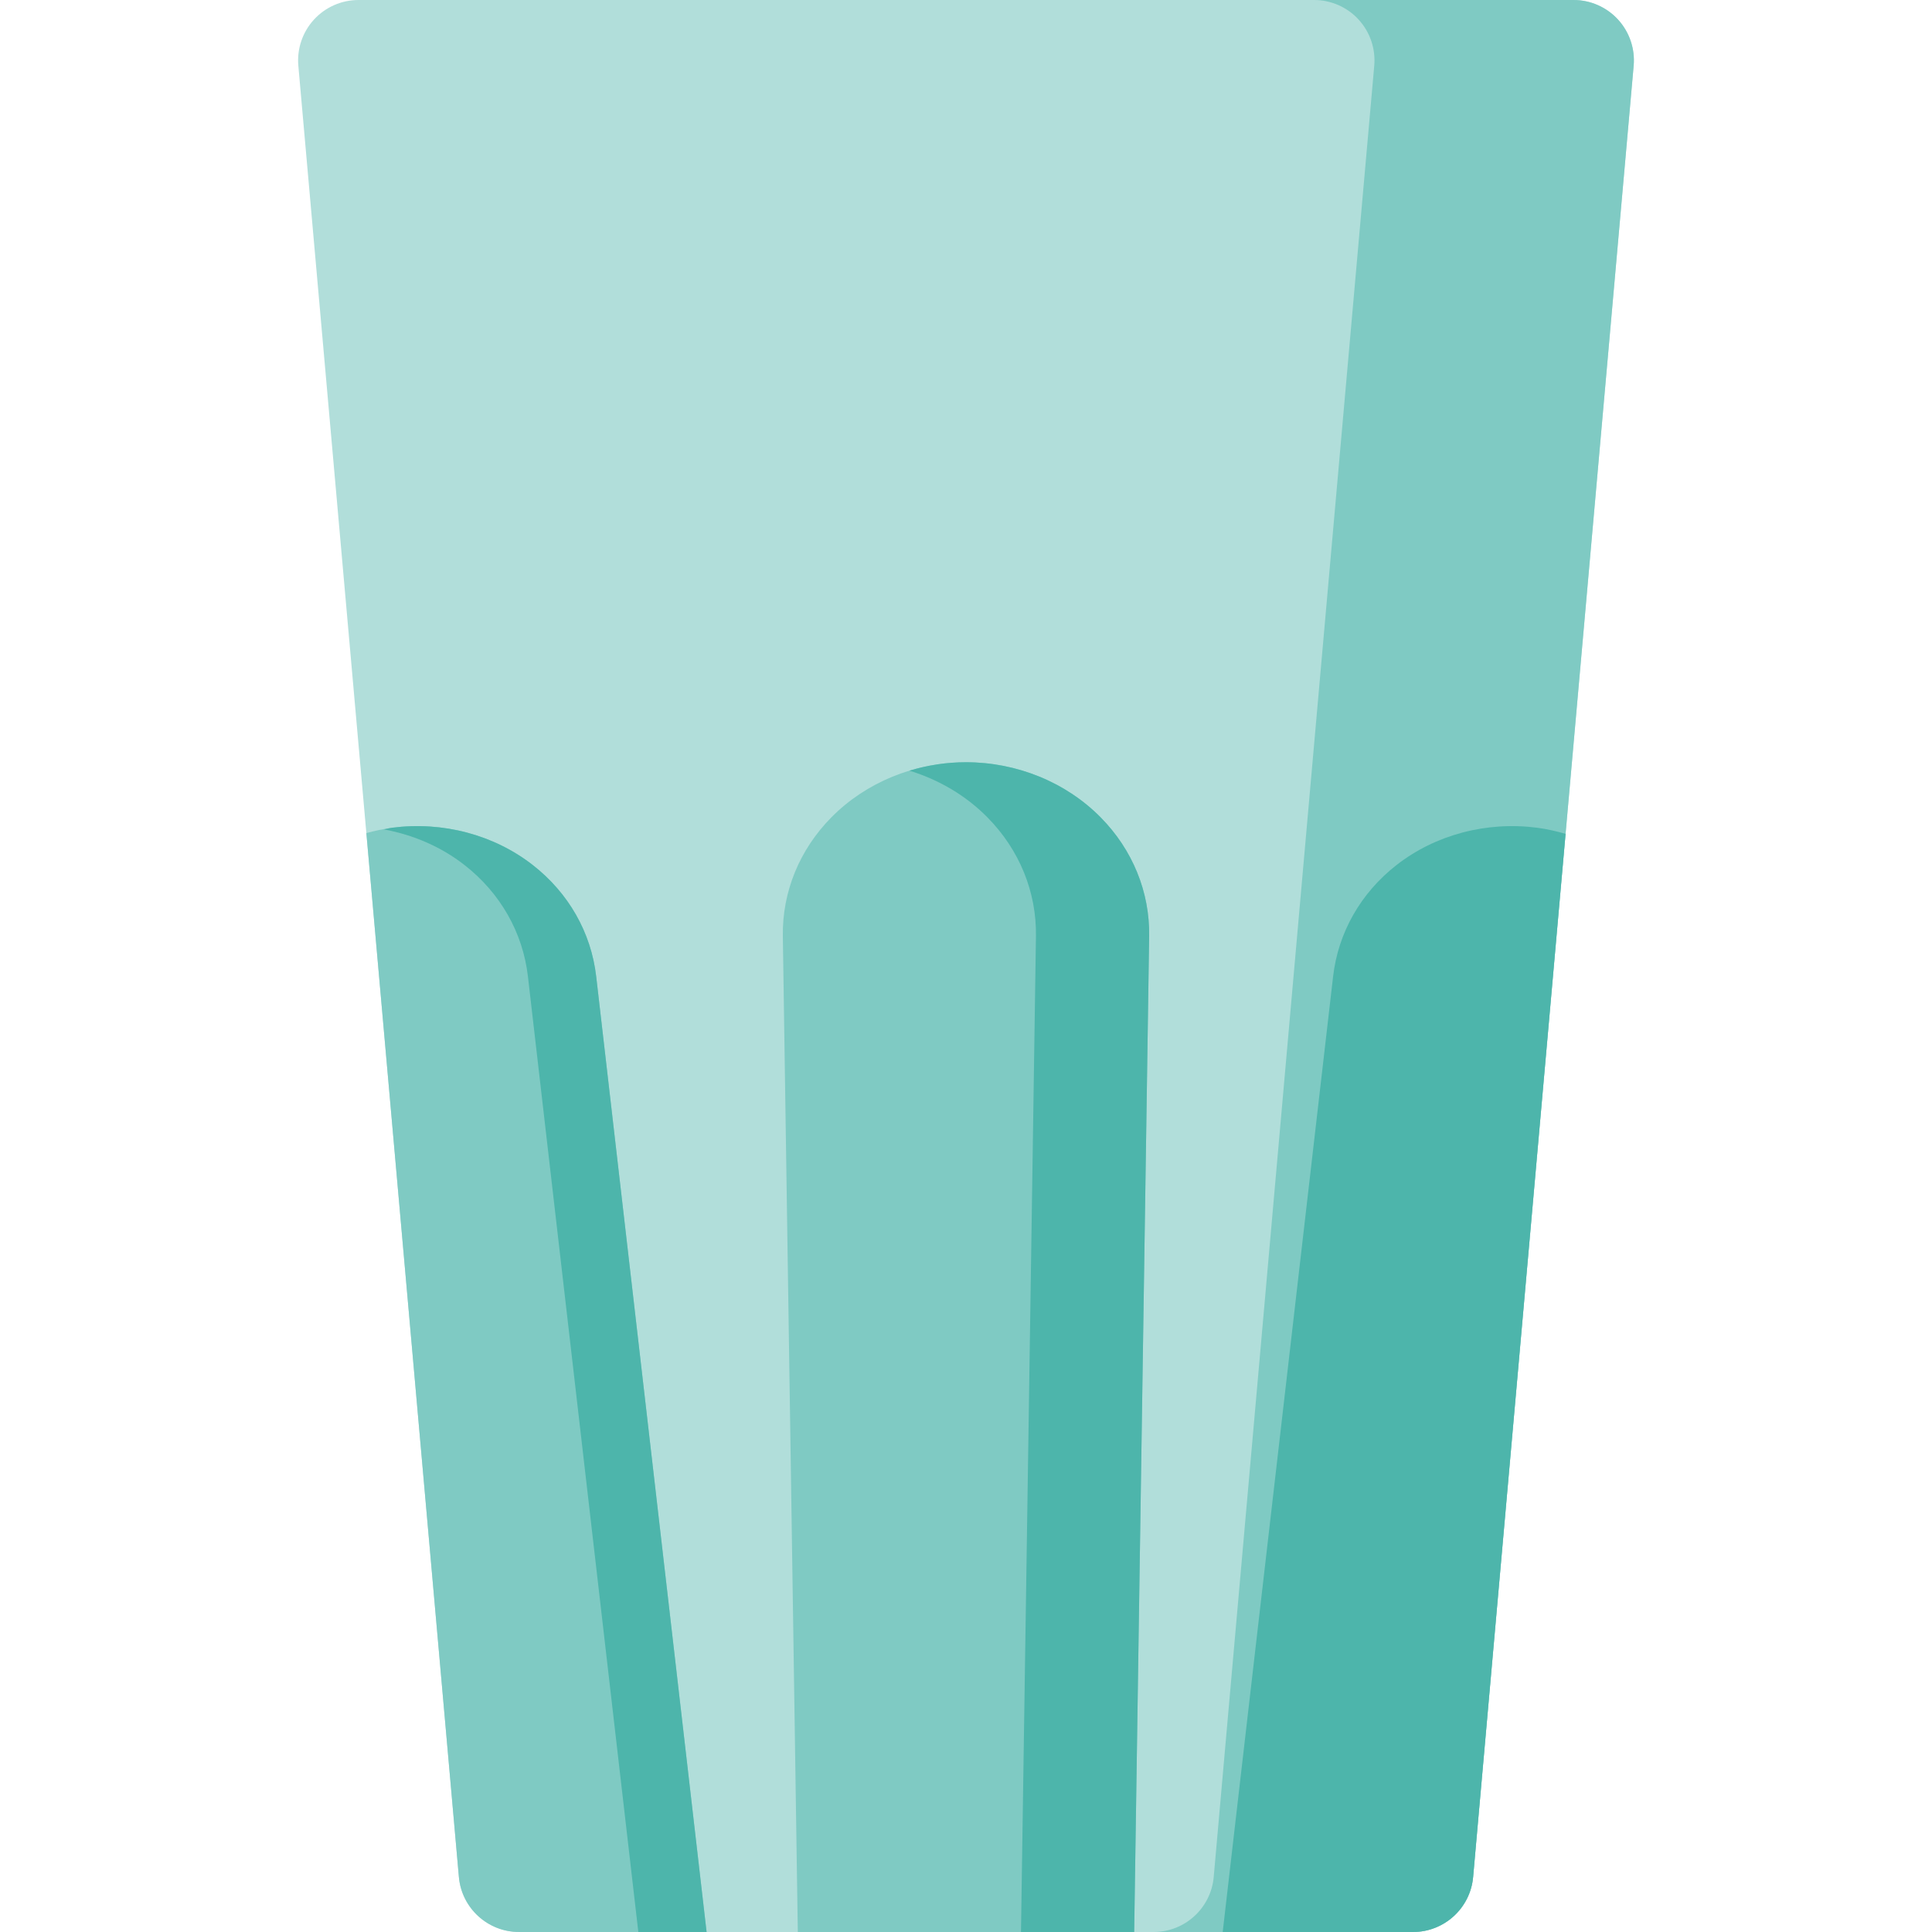 <?xml version="1.0" encoding="iso-8859-1"?>
<!-- Generator: Adobe Illustrator 19.0.0, SVG Export Plug-In . SVG Version: 6.00 Build 0)  -->
<svg xmlns="http://www.w3.org/2000/svg" xmlns:xlink="http://www.w3.org/1999/xlink" version="1.1" id="Capa_1" x="0px" y="0px" viewBox="0 0 512.001 512.001" style="enable-background:new 0 0 512.001 512.001;" xml:space="preserve">
<path style="fill:#B1DEDA;" d="M428.801,5.195C425.774,1.886,421.488,0,417,0H95c-4.488,0-8.773,1.886-11.801,5.195  c-3.031,3.313-4.531,7.746-4.137,12.219l42.547,480c0.73,8.254,7.649,14.586,15.938,14.586h236.91  c8.289,0,15.207-6.332,15.938-14.586l42.543-480C433.332,12.941,431.832,8.508,428.801,5.195z"/>
<g>
	<path style="fill:#7FCAC3;" d="M428.801,5.195C425.774,1.886,421.488,0,417,0h-68.746c4.488,0,8.774,1.886,11.801,5.195   c3.031,3.313,4.531,7.746,4.137,12.219l-42.543,480c-0.73,8.254-7.648,14.586-15.938,14.586h68.746   c8.289,0,15.207-6.332,15.938-14.586l42.543-480C433.332,12.941,431.832,8.508,428.801,5.195z"/>
	<path style="fill:#7FCAC3;" d="M256,202c-13.531,0-26.543,5.332-35.703,14.633c-8.453,8.578-13.008,19.742-12.836,31.438   L211.429,512h89.14l3.969-263.93c0.172-11.696-4.383-22.859-12.836-31.438C282.543,207.332,269.532,202,256,202z"/>
</g>
<path style="fill:#4DB5AB;" d="M291.704,216.633C282.543,207.332,269.532,202,256,202c-5.137,0-10.195,0.777-15,2.238  c7.852,2.39,15.02,6.625,20.703,12.395c8.453,8.578,13.008,19.742,12.836,31.438L270.571,512h30l3.969-263.93  C304.712,236.375,300.156,225.211,291.704,216.633z"/>
<path style="fill:#7FCAC3;" d="M157.995,258.75c-1.346-11.617-7.31-22.098-16.805-29.508c-10.289-8.035-23.883-11.633-37.299-9.879  c-2.317,0.305-4.575,0.816-6.801,1.418l24.52,276.632c0.73,8.254,7.649,14.586,15.938,14.586h49.707L157.995,258.75z"/>
<g>
	<path style="fill:#4DB5AB;" d="M157.995,258.75c-1.346-11.617-7.31-22.098-16.805-29.508c-10.289-8.035-23.883-11.633-37.299-9.879   c-0.726,0.094-1.416,0.312-2.131,0.446c7.799,1.429,15.17,4.613,21.34,9.434c9.495,7.41,15.459,17.891,16.805,29.508l29.259,253.25   h18.09L157.995,258.75z"/>
	<path style="fill:#4DB5AB;" d="M407.395,219.364c-13.418-1.754-27.011,1.844-37.301,9.879c-9.492,7.41-15.457,17.891-16.805,29.508   L324.03,512h50.428c8.289,0,15.207-6.332,15.938-14.586l24.5-276.433C412.445,220.281,409.954,219.699,407.395,219.364z"/>
</g>
<g>
</g>
<g>
</g>
<g>
</g>
<g>
</g>
<g>
</g>
<g>
</g>
<g>
</g>
<g>
</g>
<g>
</g>
<g>
</g>
<g>
</g>
<g>
</g>
<g>
</g>
<g>
</g>
<g>
</g>
</svg>
